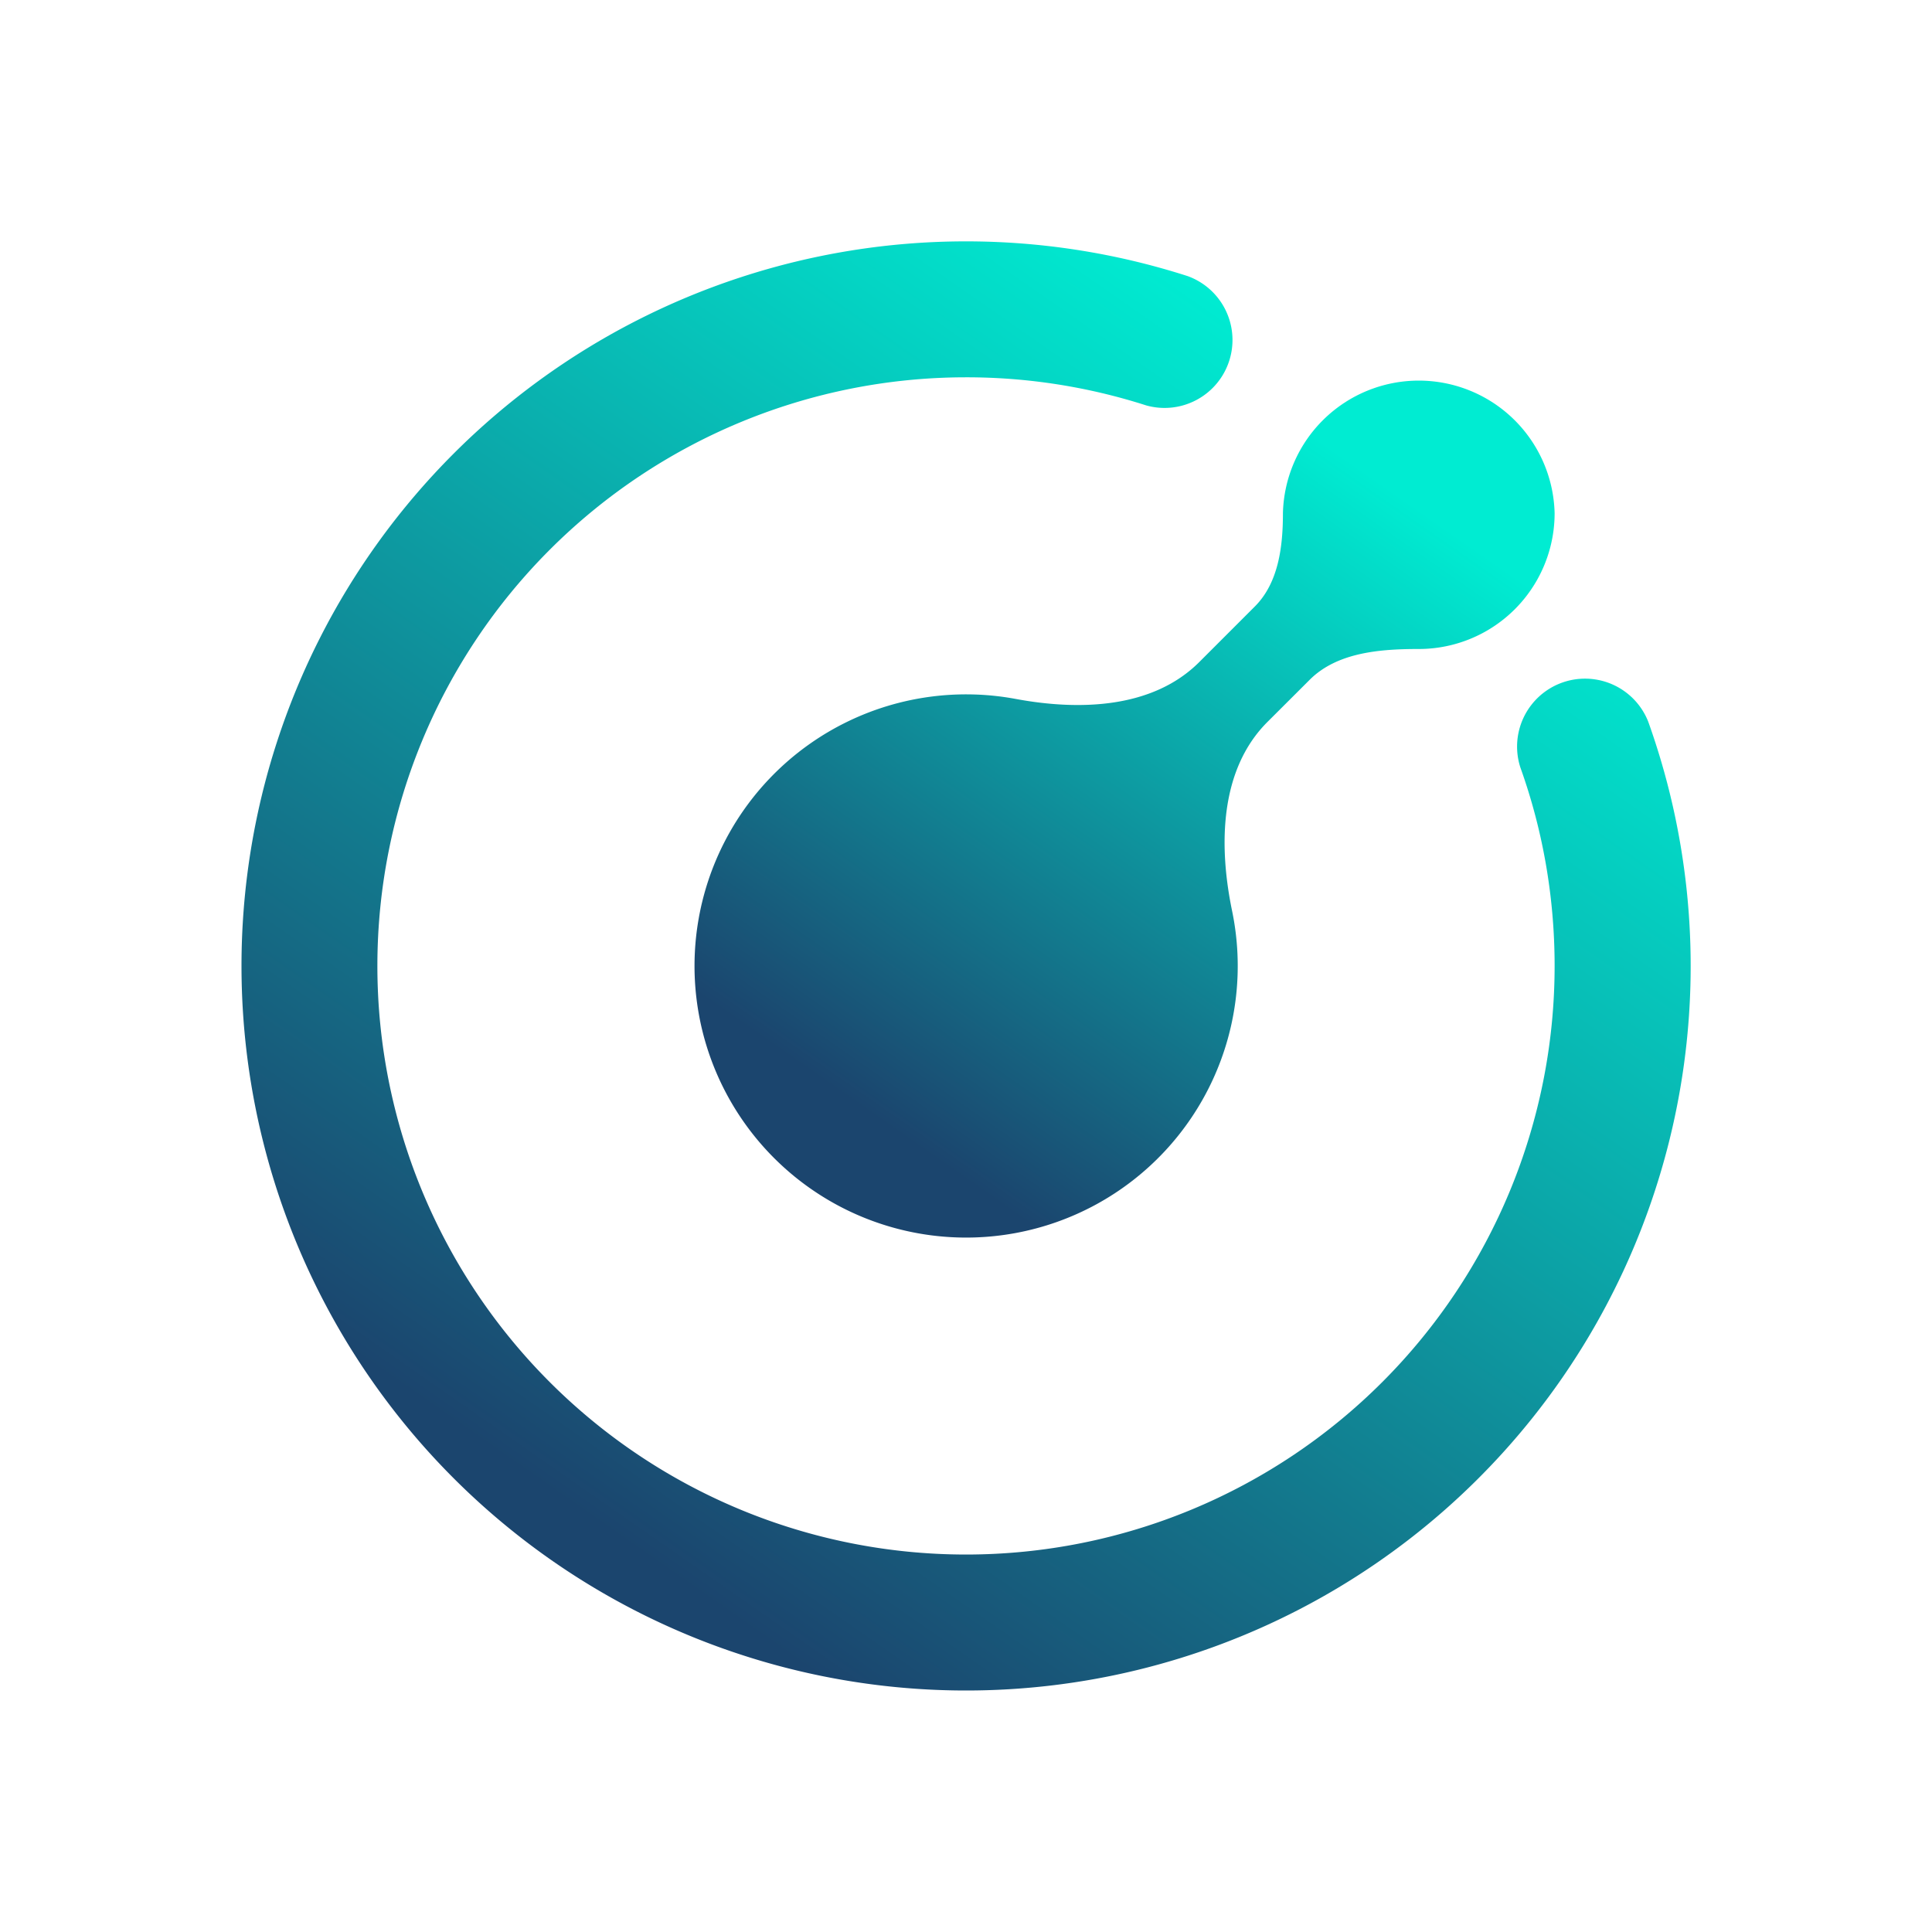 <svg xmlns="http://www.w3.org/2000/svg" width="1em" height="1em" viewBox="0 0 24 24"><g fill="none"><path fill="url(#IconifyId195ad048a32870fdf54341)" d="M12 4.687A7.312 7.312 0 1 0 19.312 12c0-.866-.15-1.697-.425-2.465a.844.844 0 0 1 1.588-.57A9 9 0 0 1 12 21a9 9 0 0 1-9-9a9 9 0 0 1 11.754-8.57a.844.844 0 0 1-.516 1.606A7.3 7.3 0 0 0 12 4.687"/><path fill="url(#IconifyId195ad048a32870fdf54342)" d="M19.312 6.375a1.687 1.687 0 0 1-1.688 1.687c-.483 0-1.014.042-1.355.383l-.526.525c-.59.591-.607 1.526-.438 2.343a3.374 3.374 0 1 1-2.684-2.63c.799.148 1.703.116 2.278-.46l.688-.688c.295-.294.35-.743.35-1.16a1.688 1.688 0 0 1 3.375 0"/><defs><linearGradient id="IconifyId195ad048a32870fdf54341" x1="17.53" x2="7.845" y1="5.315" y2="19.216" gradientUnits="userSpaceOnUse"><stop stop-color="#00ECD2"/><stop offset="1" stop-color="#1B456E"/></linearGradient><linearGradient id="IconifyId195ad048a32870fdf54342" x1="17.252" x2="11.501" y1="6.062" y2="14.315" gradientUnits="userSpaceOnUse"><stop stop-color="#00ECD2"/><stop offset="1" stop-color="#1B456E"/></linearGradient></defs></g></svg>